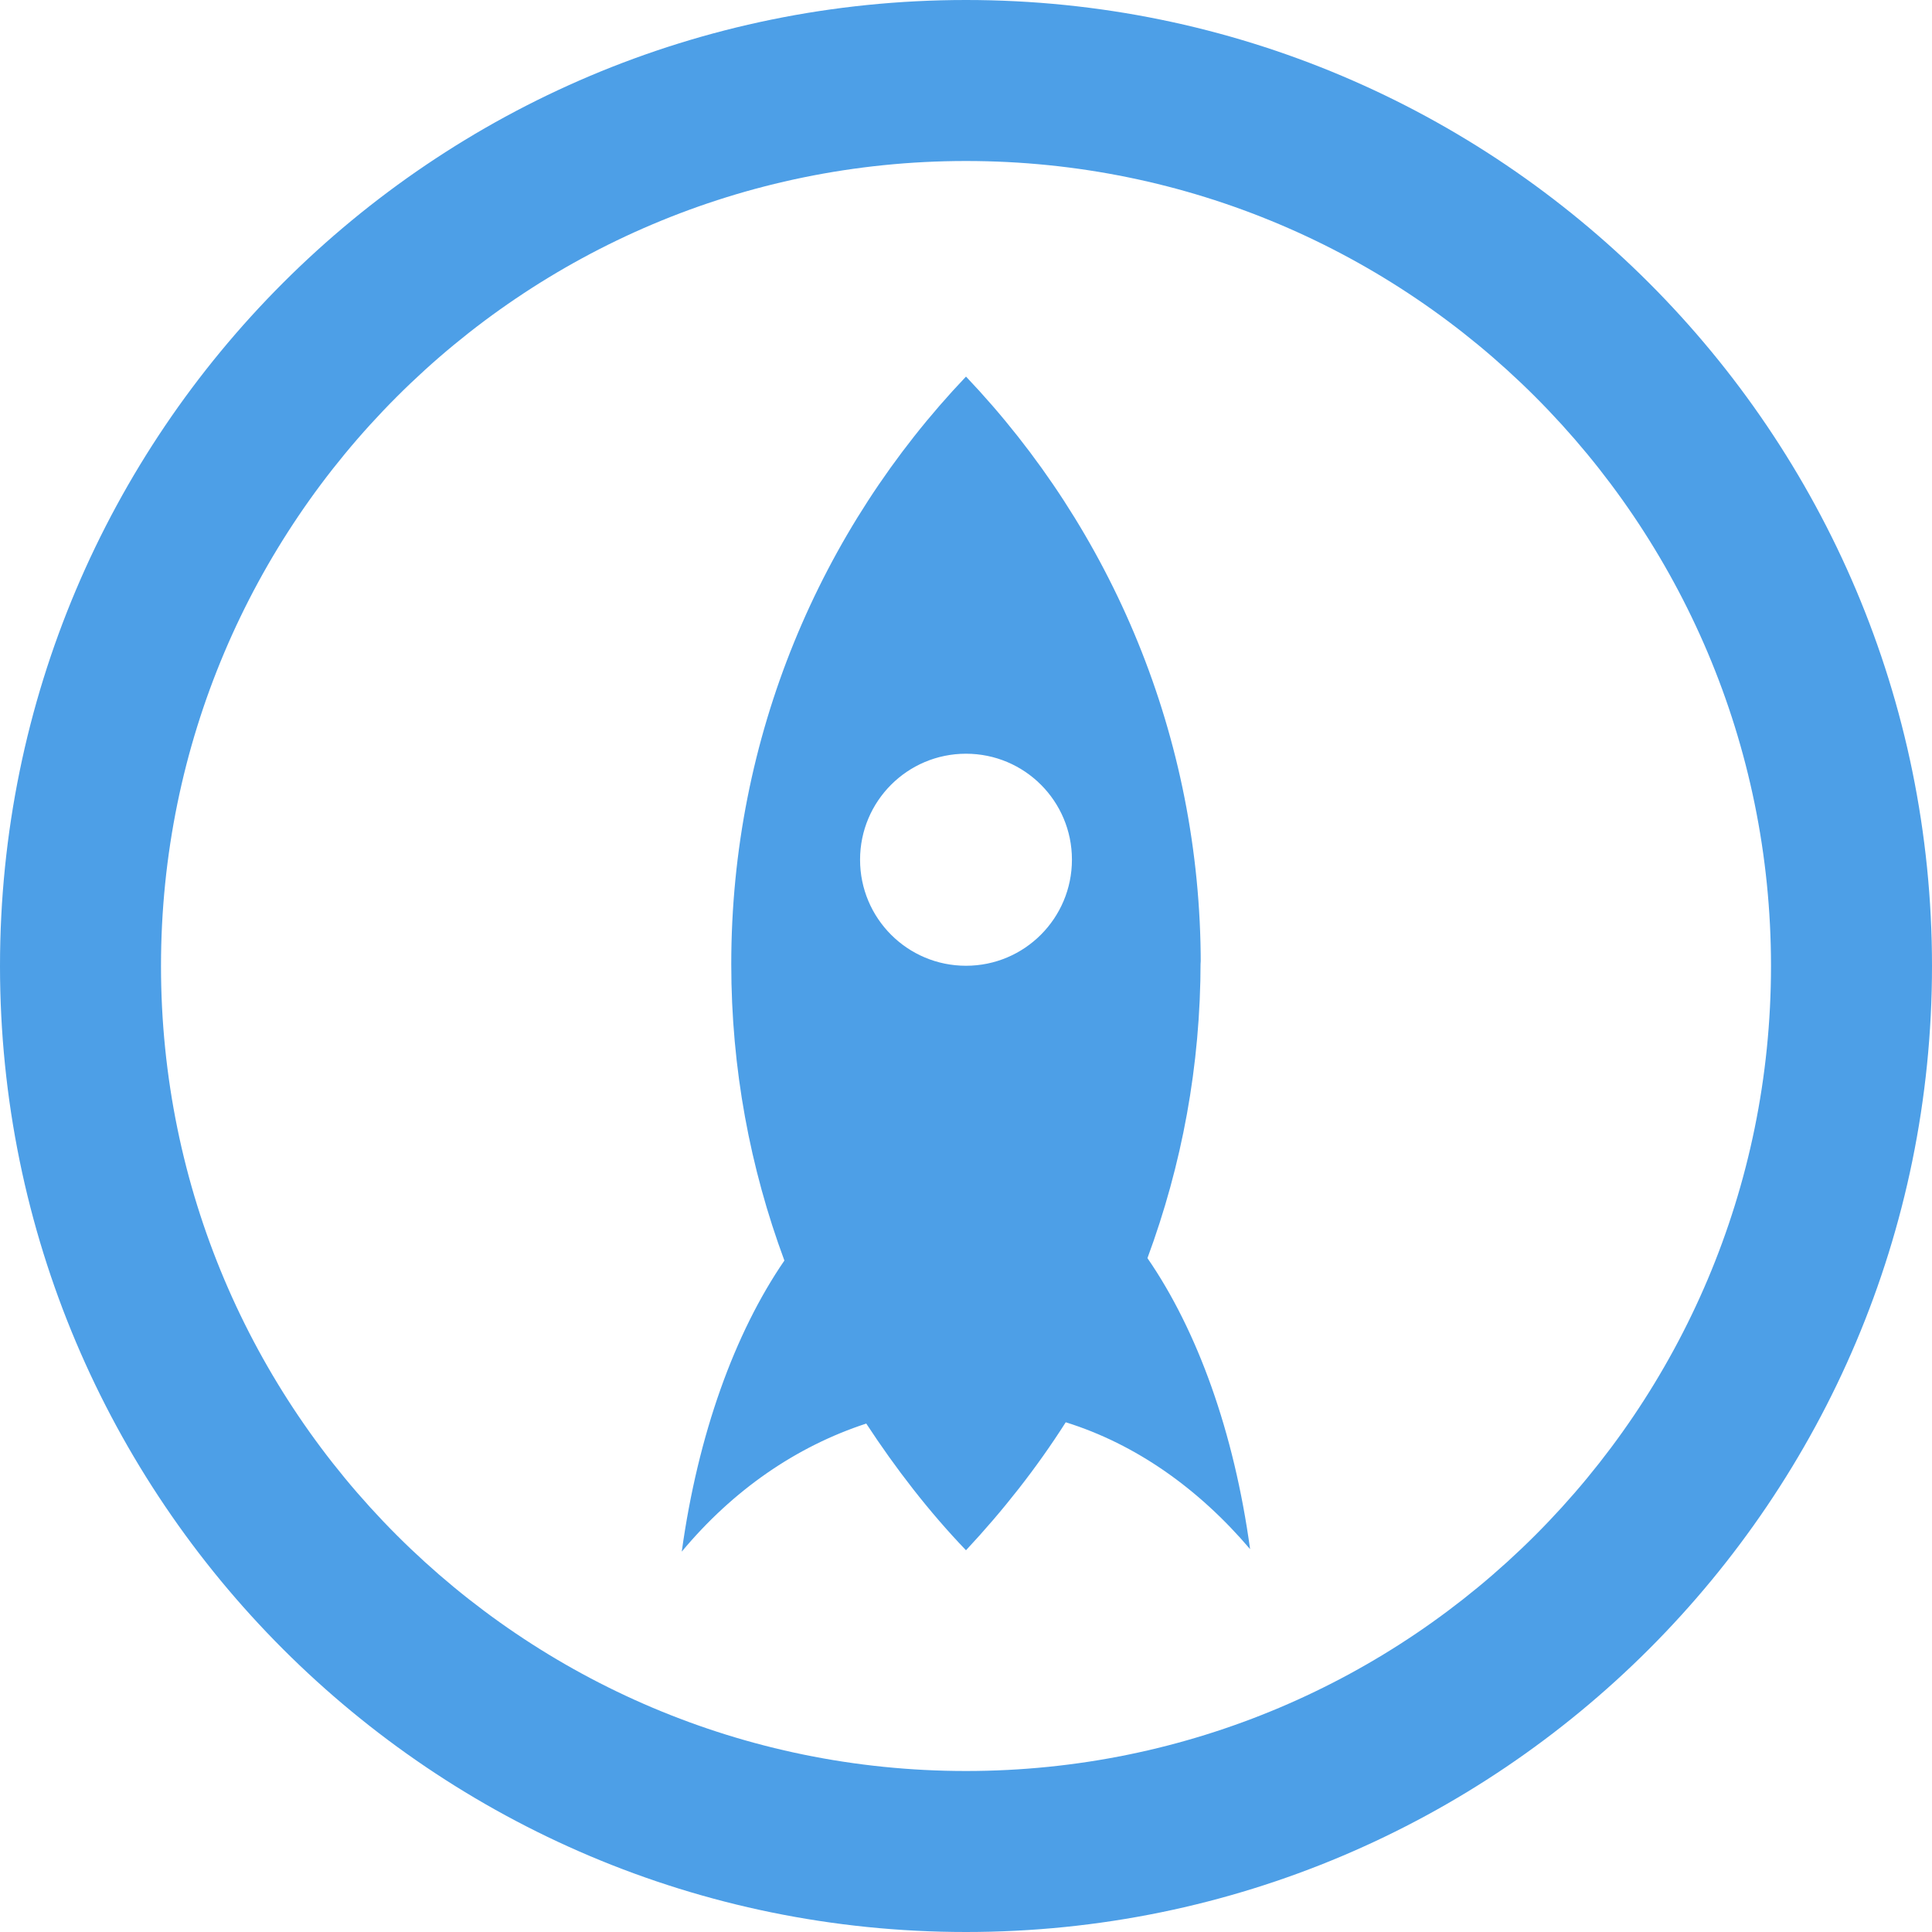 ﻿<?xml version="1.0" encoding="utf-8"?>
<svg version="1.1" xmlns:xlink="http://www.w3.org/1999/xlink" width="48px" height="48px" xmlns="http://www.w3.org/2000/svg">
  <defs>
    <pattern id="BGPattern" patternUnits="userSpaceOnUse" alignment="0 0" imageRepeat="None" />
    <mask fill="white" id="Clip7281">
      <path d="M 26.632 21.358  C 26.632 22.812  25.456 23.994  24 23.994  C 22.544 23.994  21.368 22.814  21.368 21.36  C 21.368 19.906  22.544 18.726  24 18.726  C 25.456 18.726  26.632 19.904  26.632 21.358  Z M 29.828 23.878  L 29.832 23.952  C 29.832 18.296  27.614 13.158  24 9.356  C 20.386 13.156  18.168 18.296  18.168 23.952  C 18.168 26.546  18.636 29.022  19.488 31.318  C 18.252 33.118  17.34 35.638  16.938 38.55  C 18.216 37.016  19.782 35.938  21.522 35.368  C 22.248 36.478  23.082 37.56  24 38.516  C 24.922 37.528  25.752 36.476  26.478 35.336  C 28.218 35.878  29.784 36.988  31.058 38.488  C 30.66 35.576  29.748 33.056  28.508 31.258  C 29.362 28.948  29.828 26.488  29.828 23.878  Z M 44 24  C 44 35.046  35.046 44  24 44  C 12.954 44  4 35.046  4 24  C 4 12.954  12.954 4  24 4  C 35.046 4  44 12.954  44 24  Z M 48 24  C 48 10.746  37.254 0  24 0  C 10.746 0  0 10.746  0 24  C 0 37.254  10.746 48  24 48  C 37.254 48  48 37.254  48 24  Z " fill-rule="evenodd" />
    </mask>
  </defs>
  <g>
    <path d="M 26.632 21.358  C 26.632 22.812  25.456 23.994  24 23.994  C 22.544 23.994  21.368 22.814  21.368 21.36  C 21.368 19.906  22.544 18.726  24 18.726  C 25.456 18.726  26.632 19.904  26.632 21.358  Z M 29.828 23.878  L 29.832 23.952  C 29.832 18.296  27.614 13.158  24 9.356  C 20.386 13.156  18.168 18.296  18.168 23.952  C 18.168 26.546  18.636 29.022  19.488 31.318  C 18.252 33.118  17.34 35.638  16.938 38.55  C 18.216 37.016  19.782 35.938  21.522 35.368  C 22.248 36.478  23.082 37.56  24 38.516  C 24.922 37.528  25.752 36.476  26.478 35.336  C 28.218 35.878  29.784 36.988  31.058 38.488  C 30.66 35.576  29.748 33.056  28.508 31.258  C 29.362 28.948  29.828 26.488  29.828 23.878  Z M 44 24  C 44 35.046  35.046 44  24 44  C 12.954 44  4 35.046  4 24  C 4 12.954  12.954 4  24 4  C 35.046 4  44 12.954  44 24  Z M 48 24  C 48 10.746  37.254 0  24 0  C 10.746 0  0 10.746  0 24  C 0 37.254  10.746 48  24 48  C 37.254 48  48 37.254  48 24  Z " fill-rule="nonzero" fill="rgba(77, 159, 231, 1)" stroke="none" class="fill" />
    <path d="M 26.632 21.358  C 26.632 22.812  25.456 23.994  24 23.994  C 22.544 23.994  21.368 22.814  21.368 21.36  C 21.368 19.906  22.544 18.726  24 18.726  C 25.456 18.726  26.632 19.904  26.632 21.358  Z " stroke-width="0" stroke-dasharray="0" stroke="rgba(255, 255, 255, 0)" fill="none" class="stroke" mask="url(#Clip7281)" />
    <path d="M 29.828 23.878  L 29.832 23.952  C 29.832 18.296  27.614 13.158  24 9.356  C 20.386 13.156  18.168 18.296  18.168 23.952  C 18.168 26.546  18.636 29.022  19.488 31.318  C 18.252 33.118  17.34 35.638  16.938 38.55  C 18.216 37.016  19.782 35.938  21.522 35.368  C 22.248 36.478  23.082 37.56  24 38.516  C 24.922 37.528  25.752 36.476  26.478 35.336  C 28.218 35.878  29.784 36.988  31.058 38.488  C 30.66 35.576  29.748 33.056  28.508 31.258  C 29.362 28.948  29.828 26.488  29.828 23.878  Z " stroke-width="0" stroke-dasharray="0" stroke="rgba(255, 255, 255, 0)" fill="none" class="stroke" mask="url(#Clip7281)" />
    <path d="M 44 24  C 44 35.046  35.046 44  24 44  C 12.954 44  4 35.046  4 24  C 4 12.954  12.954 4  24 4  C 35.046 4  44 12.954  44 24  Z " stroke-width="0" stroke-dasharray="0" stroke="rgba(255, 255, 255, 0)" fill="none" class="stroke" mask="url(#Clip7281)" />
    <path d="M 48 24  C 48 10.746  37.254 0  24 0  C 10.746 0  0 10.746  0 24  C 0 37.254  10.746 48  24 48  C 37.254 48  48 37.254  48 24  Z " stroke-width="0" stroke-dasharray="0" stroke="rgba(255, 255, 255, 0)" fill="none" class="stroke" mask="url(#Clip7281)" />
  </g>
</svg>